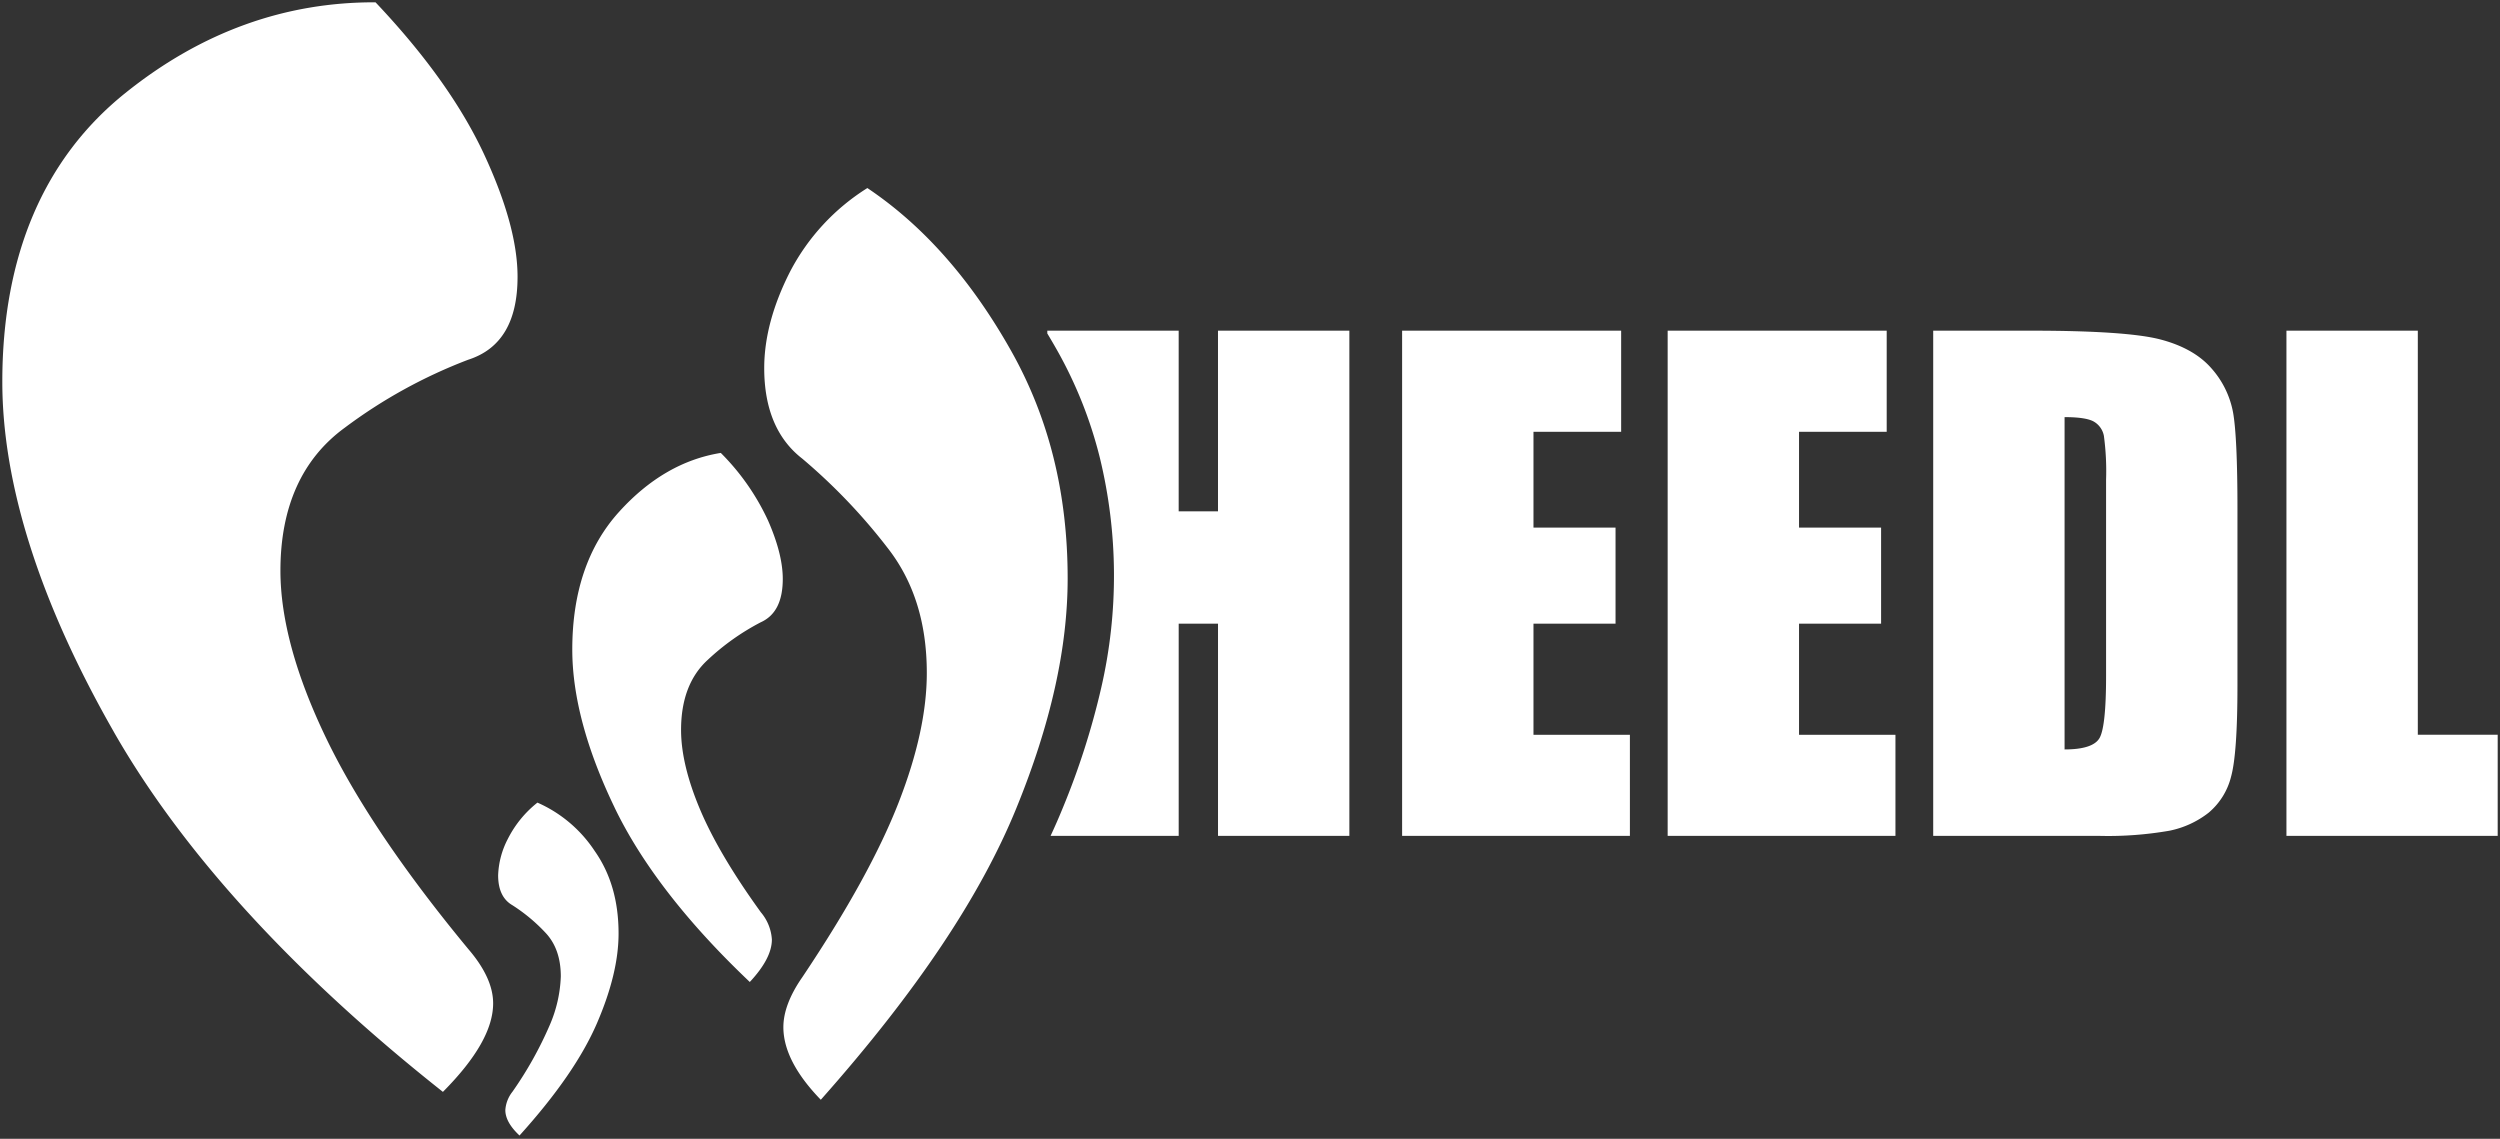 <svg xmlns="http://www.w3.org/2000/svg" width="539.855" height="245.911" viewBox="0 0 539.855 245.911">
  <rect x="0" y="0" width="539.855" height="245.911" fill="#333333" stroke="none"/>
  <defs>
    <style>
      .cls-1 {
        fill: #fff;
        stroke: rgba(0,0,0,0);
      }
    </style>
  </defs>
  <path id="Union_4" data-name="Union 4" class="cls-1" d="M105.622,239.209a7.153,7.153,0,0,1,1.538-3.957,80.352,80.352,0,0,0,8.042-14.368,28.824,28.824,0,0,0,2.4-10.53q0-5.971-3.352-9.483a37.174,37.174,0,0,0-7.094-5.893c-2.053-1.177-3.087-3.342-3.087-6.475a18.326,18.326,0,0,1,2.1-7.861,23.453,23.453,0,0,1,6.385-7.825,28.6,28.6,0,0,1,12.388,10.478c3.439,4.9,5.133,10.811,5.133,17.79,0,5.689-1.531,12.092-4.633,19.3-3.149,7.316-8.671,15.365-16.758,24.32C106.65,242.8,105.622,240.967,105.622,239.209Zm60.041-17.9c0-3.272,1.371-6.881,4.075-10.771,9.837-14.68,16.706-27.192,20.828-37.78,4.063-10.435,6.069-19.706,6.069-27.923,0-10.8-2.794-19.776-8.483-27.041a124.959,124.959,0,0,0-18.413-19.258c-5.445-4.221-8.211-10.767-8.211-19.548,0-6.592,1.881-13.571,5.6-20.866A46.835,46.835,0,0,1,183.8,40.107c12.137,8.138,22.388,19.828,30.945,34.976,8.277,14.631,12.307,30.949,12.307,49.334,0,14.985-3.641,31.4-11.1,49.653-7.679,18.811-21.417,39.487-42.206,62.915C168.39,231.459,165.663,226.216,165.663,221.31Zm-144.6-63.8C5.2,129.754-3,104.23-3,81.944-3,54.6,6.062,33.645,23.52,19.626,40.094,6.291,58.226-.076,77.593,0c10.839,11.45,18.59,22.374,23.487,32.915,4.8,10.365,7.182,19.106,7.182,26.351,0,9.649-3.508,15.615-10.649,17.912A109.369,109.369,0,0,0,70.9,91.9c-9.166,6.709-13.843,17.046-13.843,30.839,0,10.5,3.369,22.724,10.009,36.439,6.493,13.413,16.8,28.632,30.55,45.248q5.38,6.257,5.373,11.736c0,5.481-3.576,11.8-10.846,19.12C60.573,210.309,36.179,184,21.06,157.514Zm108.156,16.376c-6.061-12.573-9.139-24.012-9.139-34.112,0-12.392,3.4-22.344,10.093-29.73,6.529-7.221,13.879-11.431,21.976-12.74a50.708,50.708,0,0,1,10.184,14.558c2.134,4.853,3.2,9.063,3.2,12.662,0,4.8-1.567,7.907-4.726,9.337a51.412,51.412,0,0,0-11.484,8.141c-3.822,3.5-5.751,8.559-5.751,15.123,0,5,1.388,10.774,4.145,17.281,2.726,6.434,7.115,13.837,13.09,22.1a10.04,10.04,0,0,1,2.374,5.876c0,2.712-1.582,5.754-4.769,9.172C145.015,198.845,135.14,186.188,129.216,173.891ZM287.886,180H259.519V134.18h-8.49V180H223.364c.921-1.976,1.794-3.971,2.594-5.93a163.962,163.962,0,0,0,8.344-26.052,107.8,107.8,0,0,0-.3-49.676,92.717,92.717,0,0,0-9.257-23.259c-.682-1.208-1.385-2.409-2.088-3.572v-.6h28.369v39.014h8.49V70.907h28.368V180h0Zm202.352,0V70.907h28.369v87.26h17.249V180H490.237Zm-76.277,0V70.907h21.226c13.636,0,22.987.634,27.795,1.886s8.514,3.338,11.018,6.2a19.722,19.722,0,0,1,4.717,9.6c.625,3.513.943,10.507.943,20.787v38.207c0,9.746-.465,16.355-1.382,19.642a14.837,14.837,0,0,1-4.818,7.749,20.136,20.136,0,0,1-8.491,3.909A77.18,77.18,0,0,1,449.741,180Zm28.368-18.665h.006c4.064,0,6.6-.827,7.54-2.459s1.416-6.133,1.416-13.375V103.117a57.135,57.135,0,0,0-.473-9.5,4.527,4.527,0,0,0-2.156-3.066c-1.119-.648-3.25-.977-6.334-.977ZM356.618,180V70.907h47.3V92.74H384.986v20.687h17.721V134.18H384.986v23.988h20.821V180H356.618Zm-57.343,0V70.907h47.3V92.74H327.643v20.687h17.721V134.18H327.643v23.988h20.821V180H299.274Z" transform="translate(3.5 0.5)"/>
</svg>
